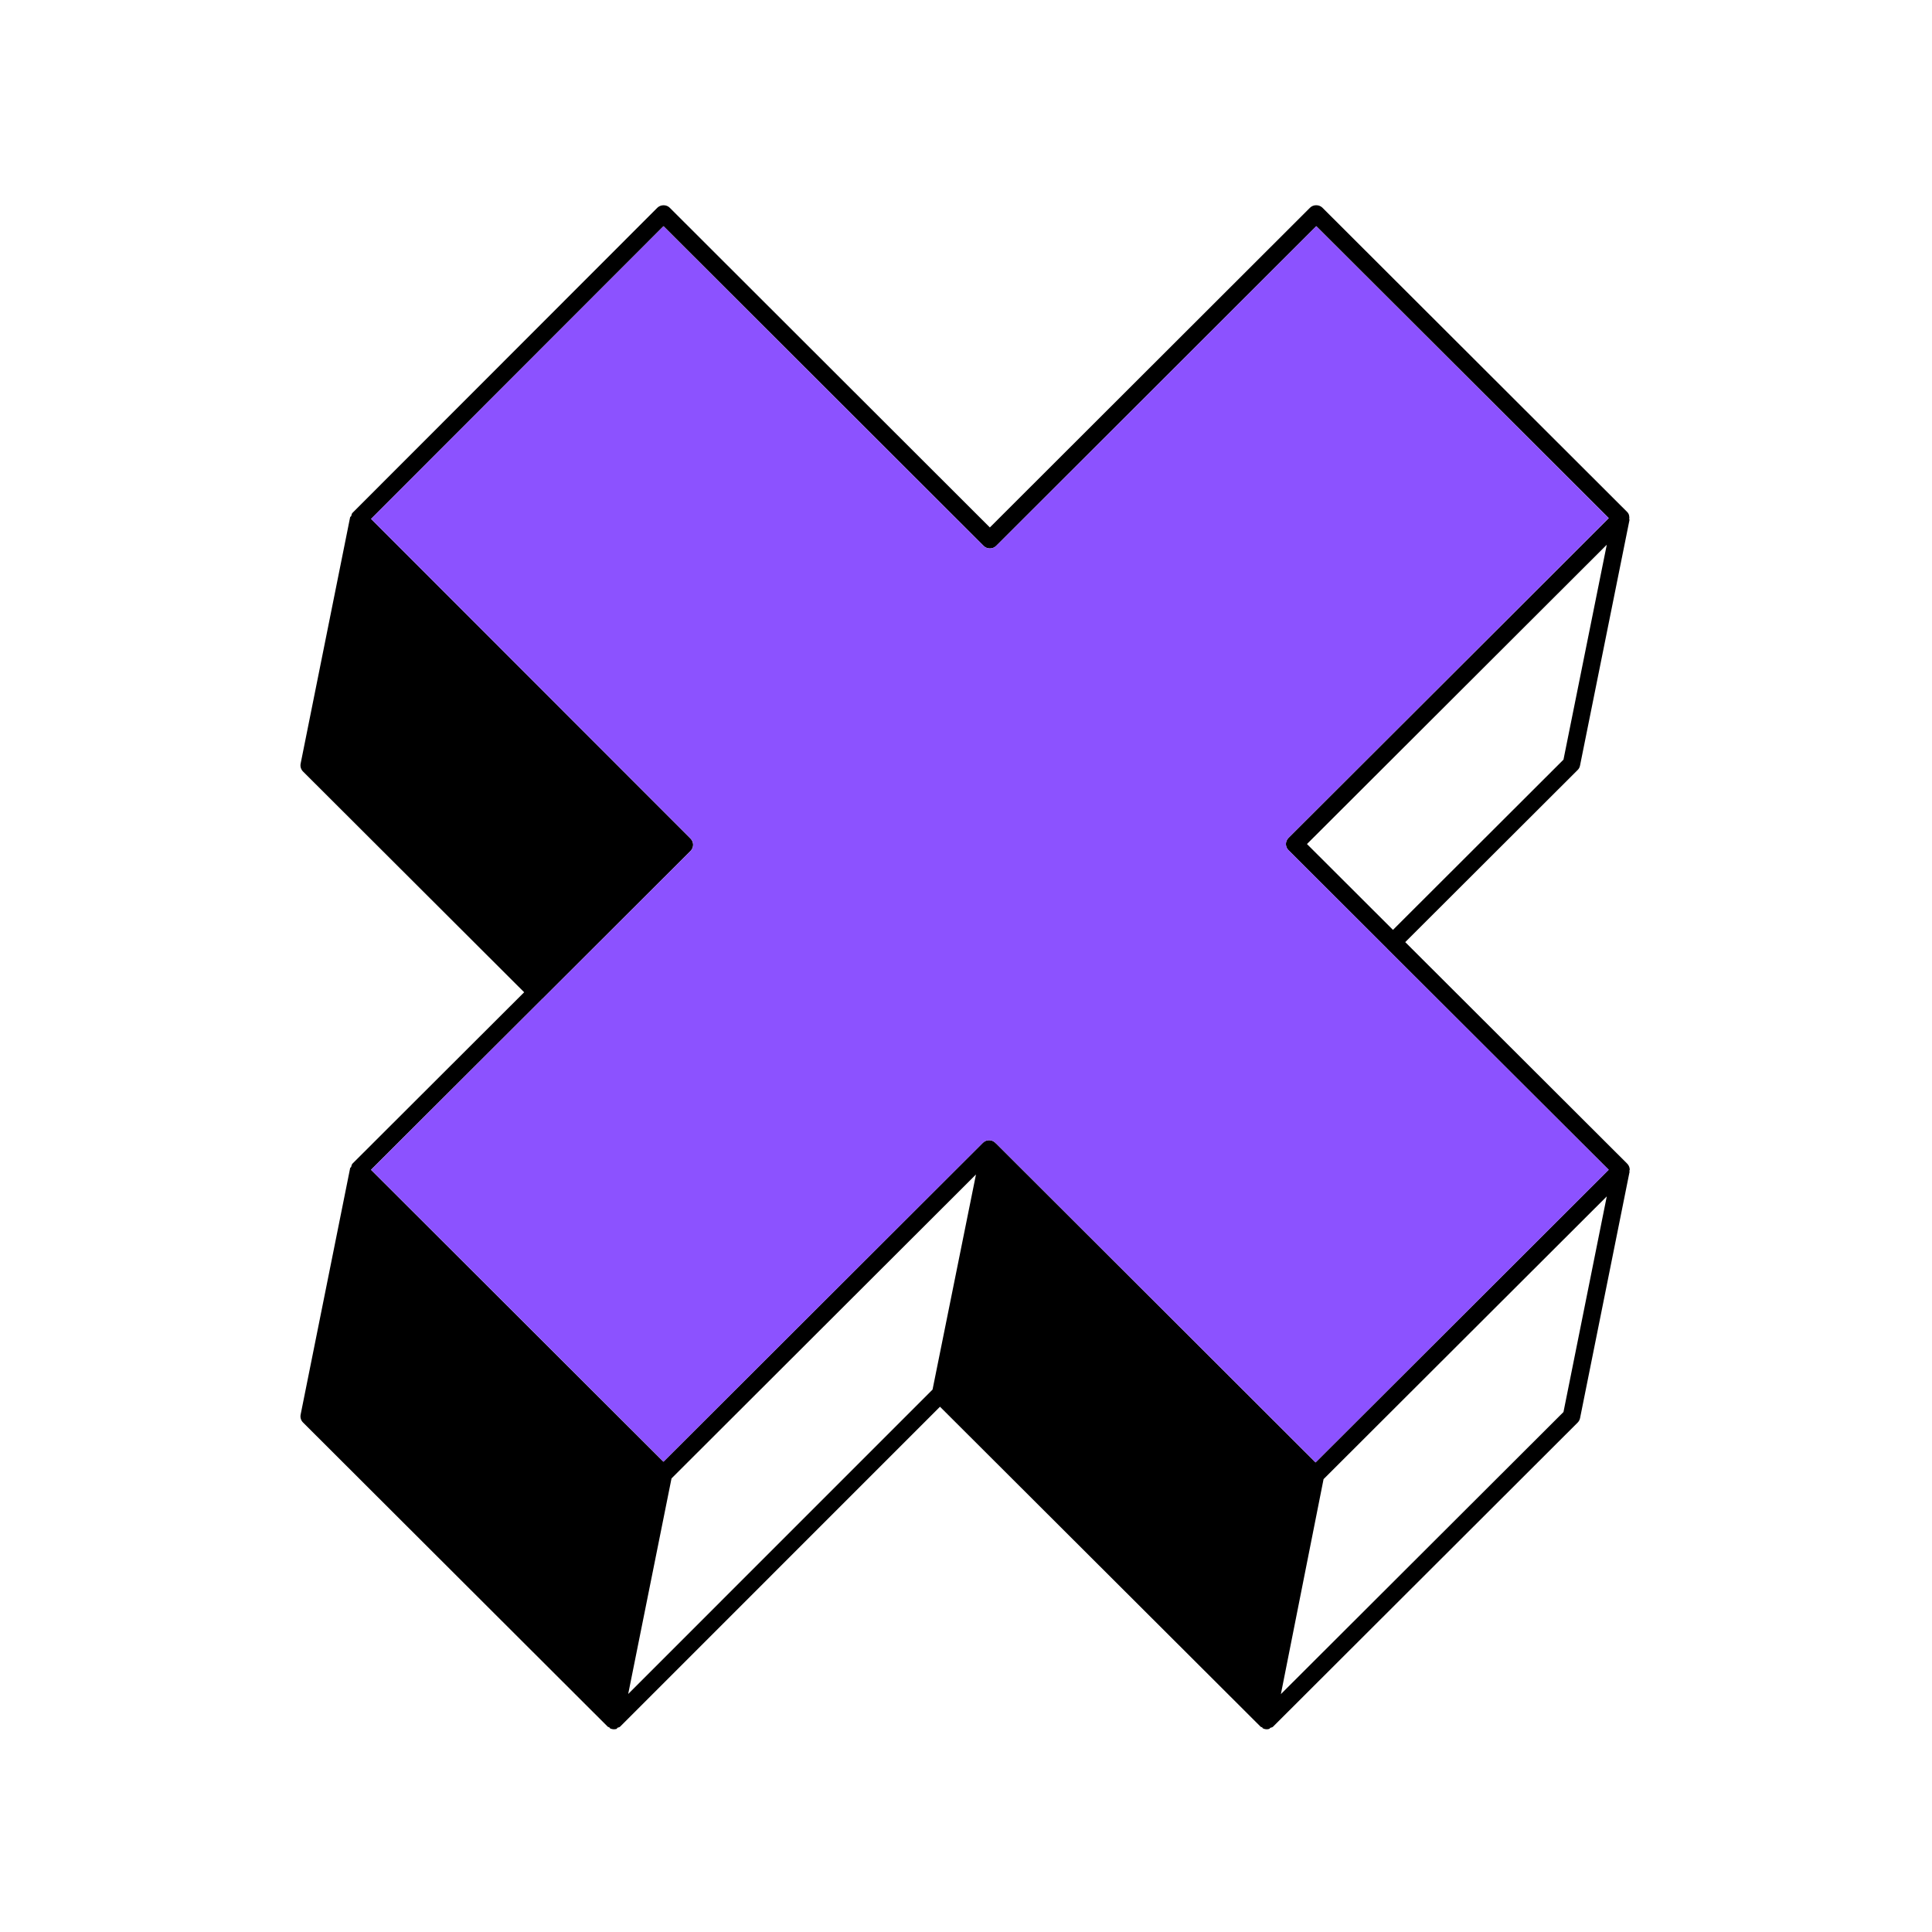 <svg xmlns="http://www.w3.org/2000/svg" xmlns:xlink="http://www.w3.org/1999/xlink" width="512" zoomAndPan="magnify" viewBox="0 0 384 384" height="512" preserveAspectRatio="xMidYMid meet" version="1.0"><defs><clipPath id="20cc63d605"><path d="M 59.727 40 L 324 40 L 324 344 L 59.727 344 Z M 59.727 40 " clip-rule="nonzero"/></clipPath></defs><g clip-path="url(#20cc63d605)"><path fill="#000000" d="M 323.922 232.504 C 323.922 232.051 323.742 231.605 323.406 231.273 L 279.301 187.254 L 313.566 153.047 C 313.816 152.812 313.969 152.508 314.039 152.176 L 323.879 103.328 C 323.895 103.285 323.824 103.258 323.824 103.203 C 323.895 102.676 323.809 102.152 323.406 101.75 L 262.836 41.277 C 262.184 40.629 261.031 40.629 260.383 41.277 L 196.742 104.836 L 133.105 41.277 C 132.457 40.629 131.305 40.641 130.652 41.293 L 70.078 101.918 C 69.887 102.098 69.887 102.344 69.801 102.582 C 69.762 102.676 69.621 102.691 69.594 102.789 L 59.754 151.773 C 59.641 152.344 59.809 152.922 60.223 153.34 L 104.18 197.219 L 70.066 231.273 C 69.887 231.453 69.871 231.719 69.789 231.953 C 69.746 232.051 69.609 232.062 69.594 232.172 L 59.754 281.16 C 59.641 281.727 59.809 282.309 60.223 282.723 L 120.797 343.195 C 120.883 343.277 121.02 343.266 121.129 343.336 C 121.188 343.375 121.145 343.457 121.215 343.5 C 121.477 343.641 121.754 343.707 122.031 343.707 C 122.199 343.707 122.363 343.68 122.531 343.641 C 122.641 343.609 122.641 343.457 122.738 343.402 C 122.906 343.32 123.113 343.336 123.25 343.184 L 186.832 279.598 L 250.555 343.195 C 250.637 343.277 250.773 343.266 250.887 343.336 C 250.941 343.375 250.898 343.457 250.969 343.5 C 251.234 343.641 251.508 343.707 251.785 343.707 C 251.953 343.707 252.121 343.68 252.285 343.625 C 252.383 343.598 252.383 343.473 252.465 343.43 C 252.645 343.348 252.867 343.348 253.008 343.211 L 313.582 282.738 C 313.828 282.488 313.98 282.184 314.051 281.852 L 323.895 232.867 C 323.906 232.824 323.836 232.797 323.836 232.742 C 323.836 232.656 323.922 232.59 323.922 232.504 Z M 310.754 150.984 L 276.863 184.82 L 259.77 167.758 L 319.359 108.27 Z M 124.859 336.691 L 133.469 293.848 L 164.281 263.086 L 193.984 233.434 L 185.352 276.191 Z M 310.754 280.648 L 254.586 336.719 L 259.992 309.488 L 263.07 293.988 L 319.359 237.793 Z M 261.477 290.668 L 197.965 227.262 C 197.965 227.262 197.965 227.262 197.949 227.262 L 197.785 227.094 C 197.449 226.789 197.02 226.625 196.59 226.625 C 196.148 226.625 195.703 226.805 195.371 227.121 L 131.859 290.527 L 73.738 232.504 L 107.852 198.465 C 107.852 198.465 107.867 198.465 107.867 198.465 L 137.25 169.129 C 137.93 168.449 137.93 167.355 137.25 166.68 L 73.754 103.133 L 131.875 44.957 L 195.523 108.516 C 196.176 109.168 197.324 109.168 197.977 108.516 L 261.629 44.957 L 319.75 102.98 L 299.637 123.074 L 256.113 166.527 C 255.766 166.859 255.586 167.316 255.586 167.758 C 255.586 168.199 255.75 168.645 256.098 168.977 L 275.641 188.488 C 275.641 188.5 275.641 188.5 275.641 188.5 L 319.734 232.504 Z M 261.477 290.668 " fill-opacity="1" fill-rule="nonzero"/></g><path fill="#8c52ff" d="M 255.586 167.758 C 255.586 167.316 255.75 166.871 256.098 166.527 L 299.621 123.074 L 319.734 102.98 L 261.613 44.957 L 197.977 108.516 C 197.324 109.168 196.176 109.168 195.523 108.516 L 131.875 44.957 L 73.754 103.133 L 137.266 166.68 C 137.945 167.355 137.945 168.449 137.266 169.129 L 107.879 198.465 C 107.879 198.465 107.867 198.465 107.867 198.465 L 73.754 232.504 L 131.875 290.527 L 195.387 227.121 C 195.719 226.805 196.16 226.625 196.605 226.625 C 197.035 226.625 197.465 226.789 197.797 227.094 L 197.965 227.262 C 197.965 227.262 197.965 227.262 197.977 227.262 L 261.488 290.668 L 319.75 232.504 L 275.656 188.5 C 275.656 188.5 275.656 188.5 275.656 188.488 L 256.113 168.977 C 255.766 168.645 255.586 168.199 255.586 167.758 Z M 255.586 167.758 " fill-opacity="1" fill-rule="nonzero"/></svg>